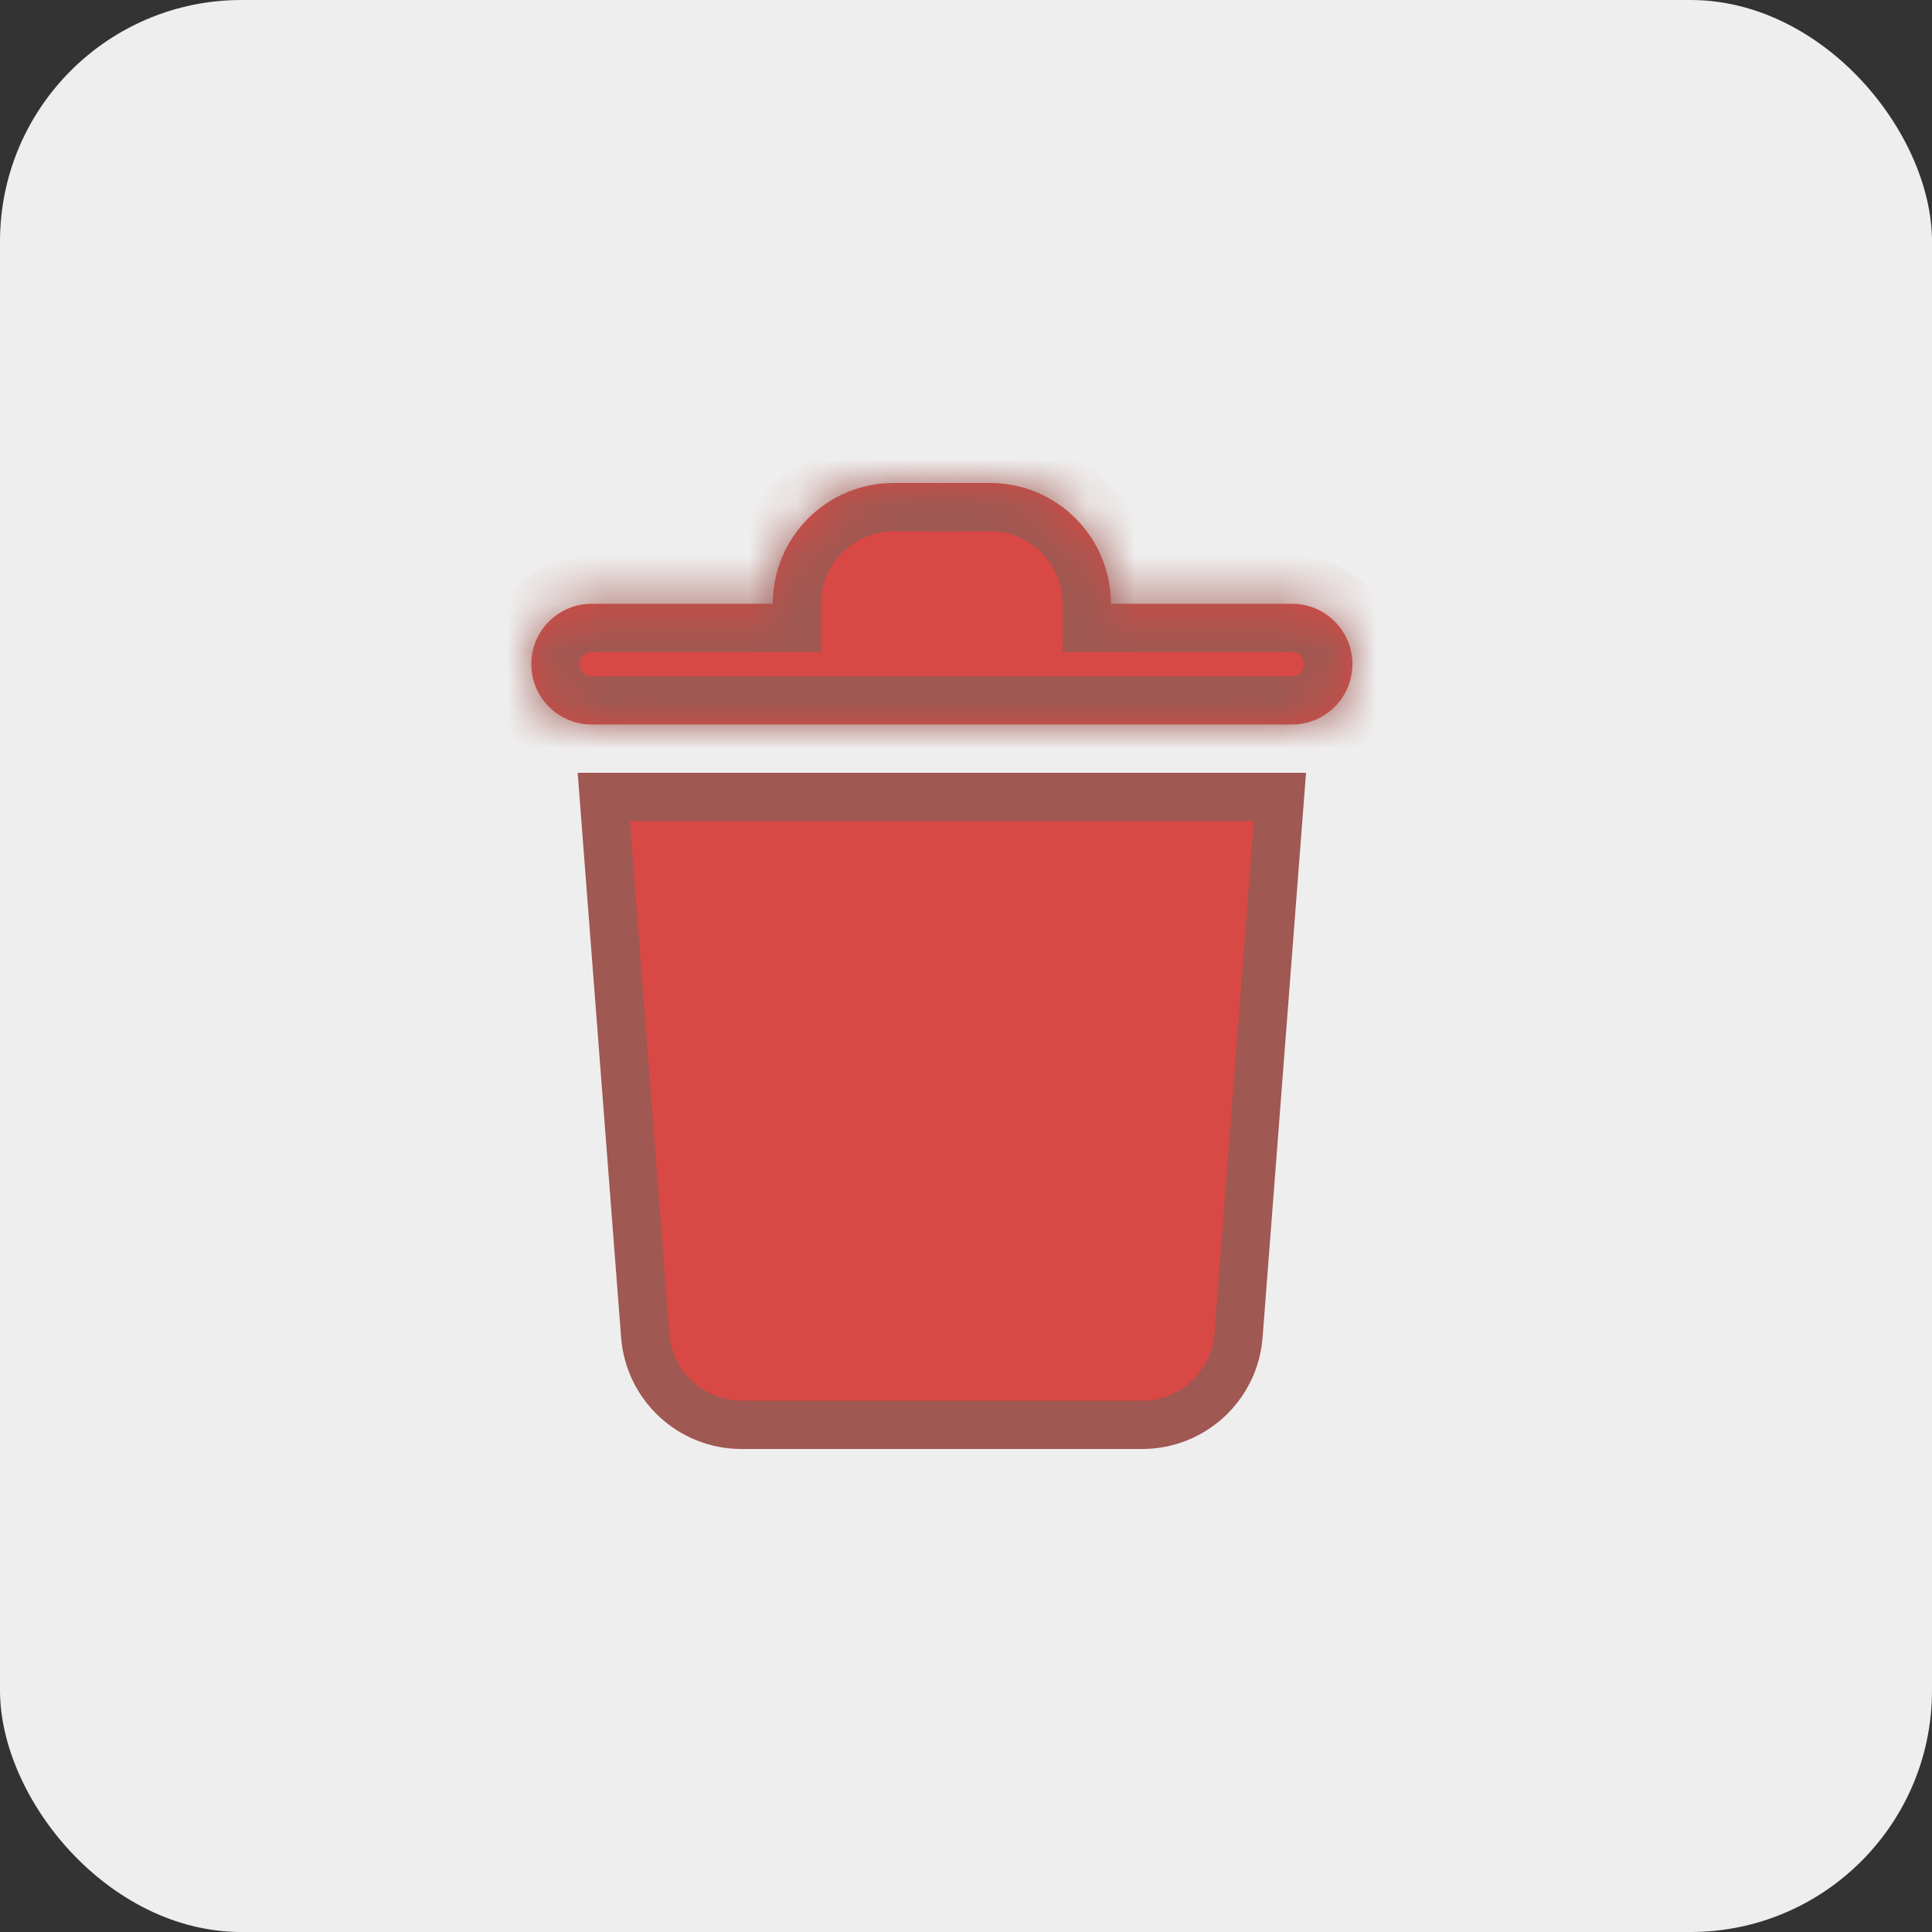 <svg width="40" height="40" viewBox="0 0 40 40" fill="none" xmlns="http://www.w3.org/2000/svg">
<rect x="0" y="0" width="40" height="40" fill="#333333" stroke="none"/>
<rect width="40" height="40" rx="5" fill="#EFEEEE"/>
<mask id="path-2-inside-1_1_62" fill="white">
<path fill-rule="evenodd" clip-rule="evenodd" d="M18.5 10C17.119 10 16 11.119 16 12.5H12.25C11.56 12.5 11 13.06 11 13.75C11 14.44 11.56 15 12.25 15H26.75C27.44 15 28 14.44 28 13.75C28 13.06 27.44 12.5 26.75 12.5H23C23 11.119 21.881 10 20.5 10H18.5Z"/>
</mask>
<path fill-rule="evenodd" clip-rule="evenodd" d="M18.5 10C17.119 10 16 11.119 16 12.5H12.25C11.56 12.5 11 13.06 11 13.75C11 14.44 11.56 15 12.25 15H26.75C27.44 15 28 14.44 28 13.75C28 13.06 27.44 12.5 26.75 12.5H23C23 11.119 21.881 10 20.5 10H18.5Z" fill="#D84844"/>
<path d="M16 12.5V13.5H17V12.5H16ZM23 12.5H22V13.5H23V12.5ZM17 12.5C17 11.672 17.672 11 18.5 11V9C16.567 9 15 10.567 15 12.5H17ZM12.25 13.5H16V11.5H12.25V13.5ZM12 13.75C12 13.612 12.112 13.5 12.25 13.5V11.5C11.007 11.5 10 12.507 10 13.75H12ZM12.25 14C12.112 14 12 13.888 12 13.75H10C10 14.993 11.007 16 12.25 16V14ZM26.75 14H12.25V16H26.75V14ZM27 13.75C27 13.888 26.888 14 26.75 14V16C27.993 16 29 14.993 29 13.75H27ZM26.75 13.5C26.888 13.5 27 13.612 27 13.75H29C29 12.507 27.993 11.5 26.75 11.5V13.5ZM23 13.5H26.75V11.5H23V13.5ZM20.5 11C21.328 11 22 11.672 22 12.5H24C24 10.567 22.433 9 20.5 9V11ZM18.5 11H20.5V9H18.5V11Z" fill="#9F5852" mask="url(#path-2-inside-1_1_62)"/>
<path d="M26.5 16.5H12.5L13.358 27.653C13.438 28.695 14.307 29.5 15.352 29.5H23.648C24.693 29.5 25.562 28.695 25.642 27.653L26.5 16.5Z" fill="#D84844" stroke="#9F5852"/>
</svg>
